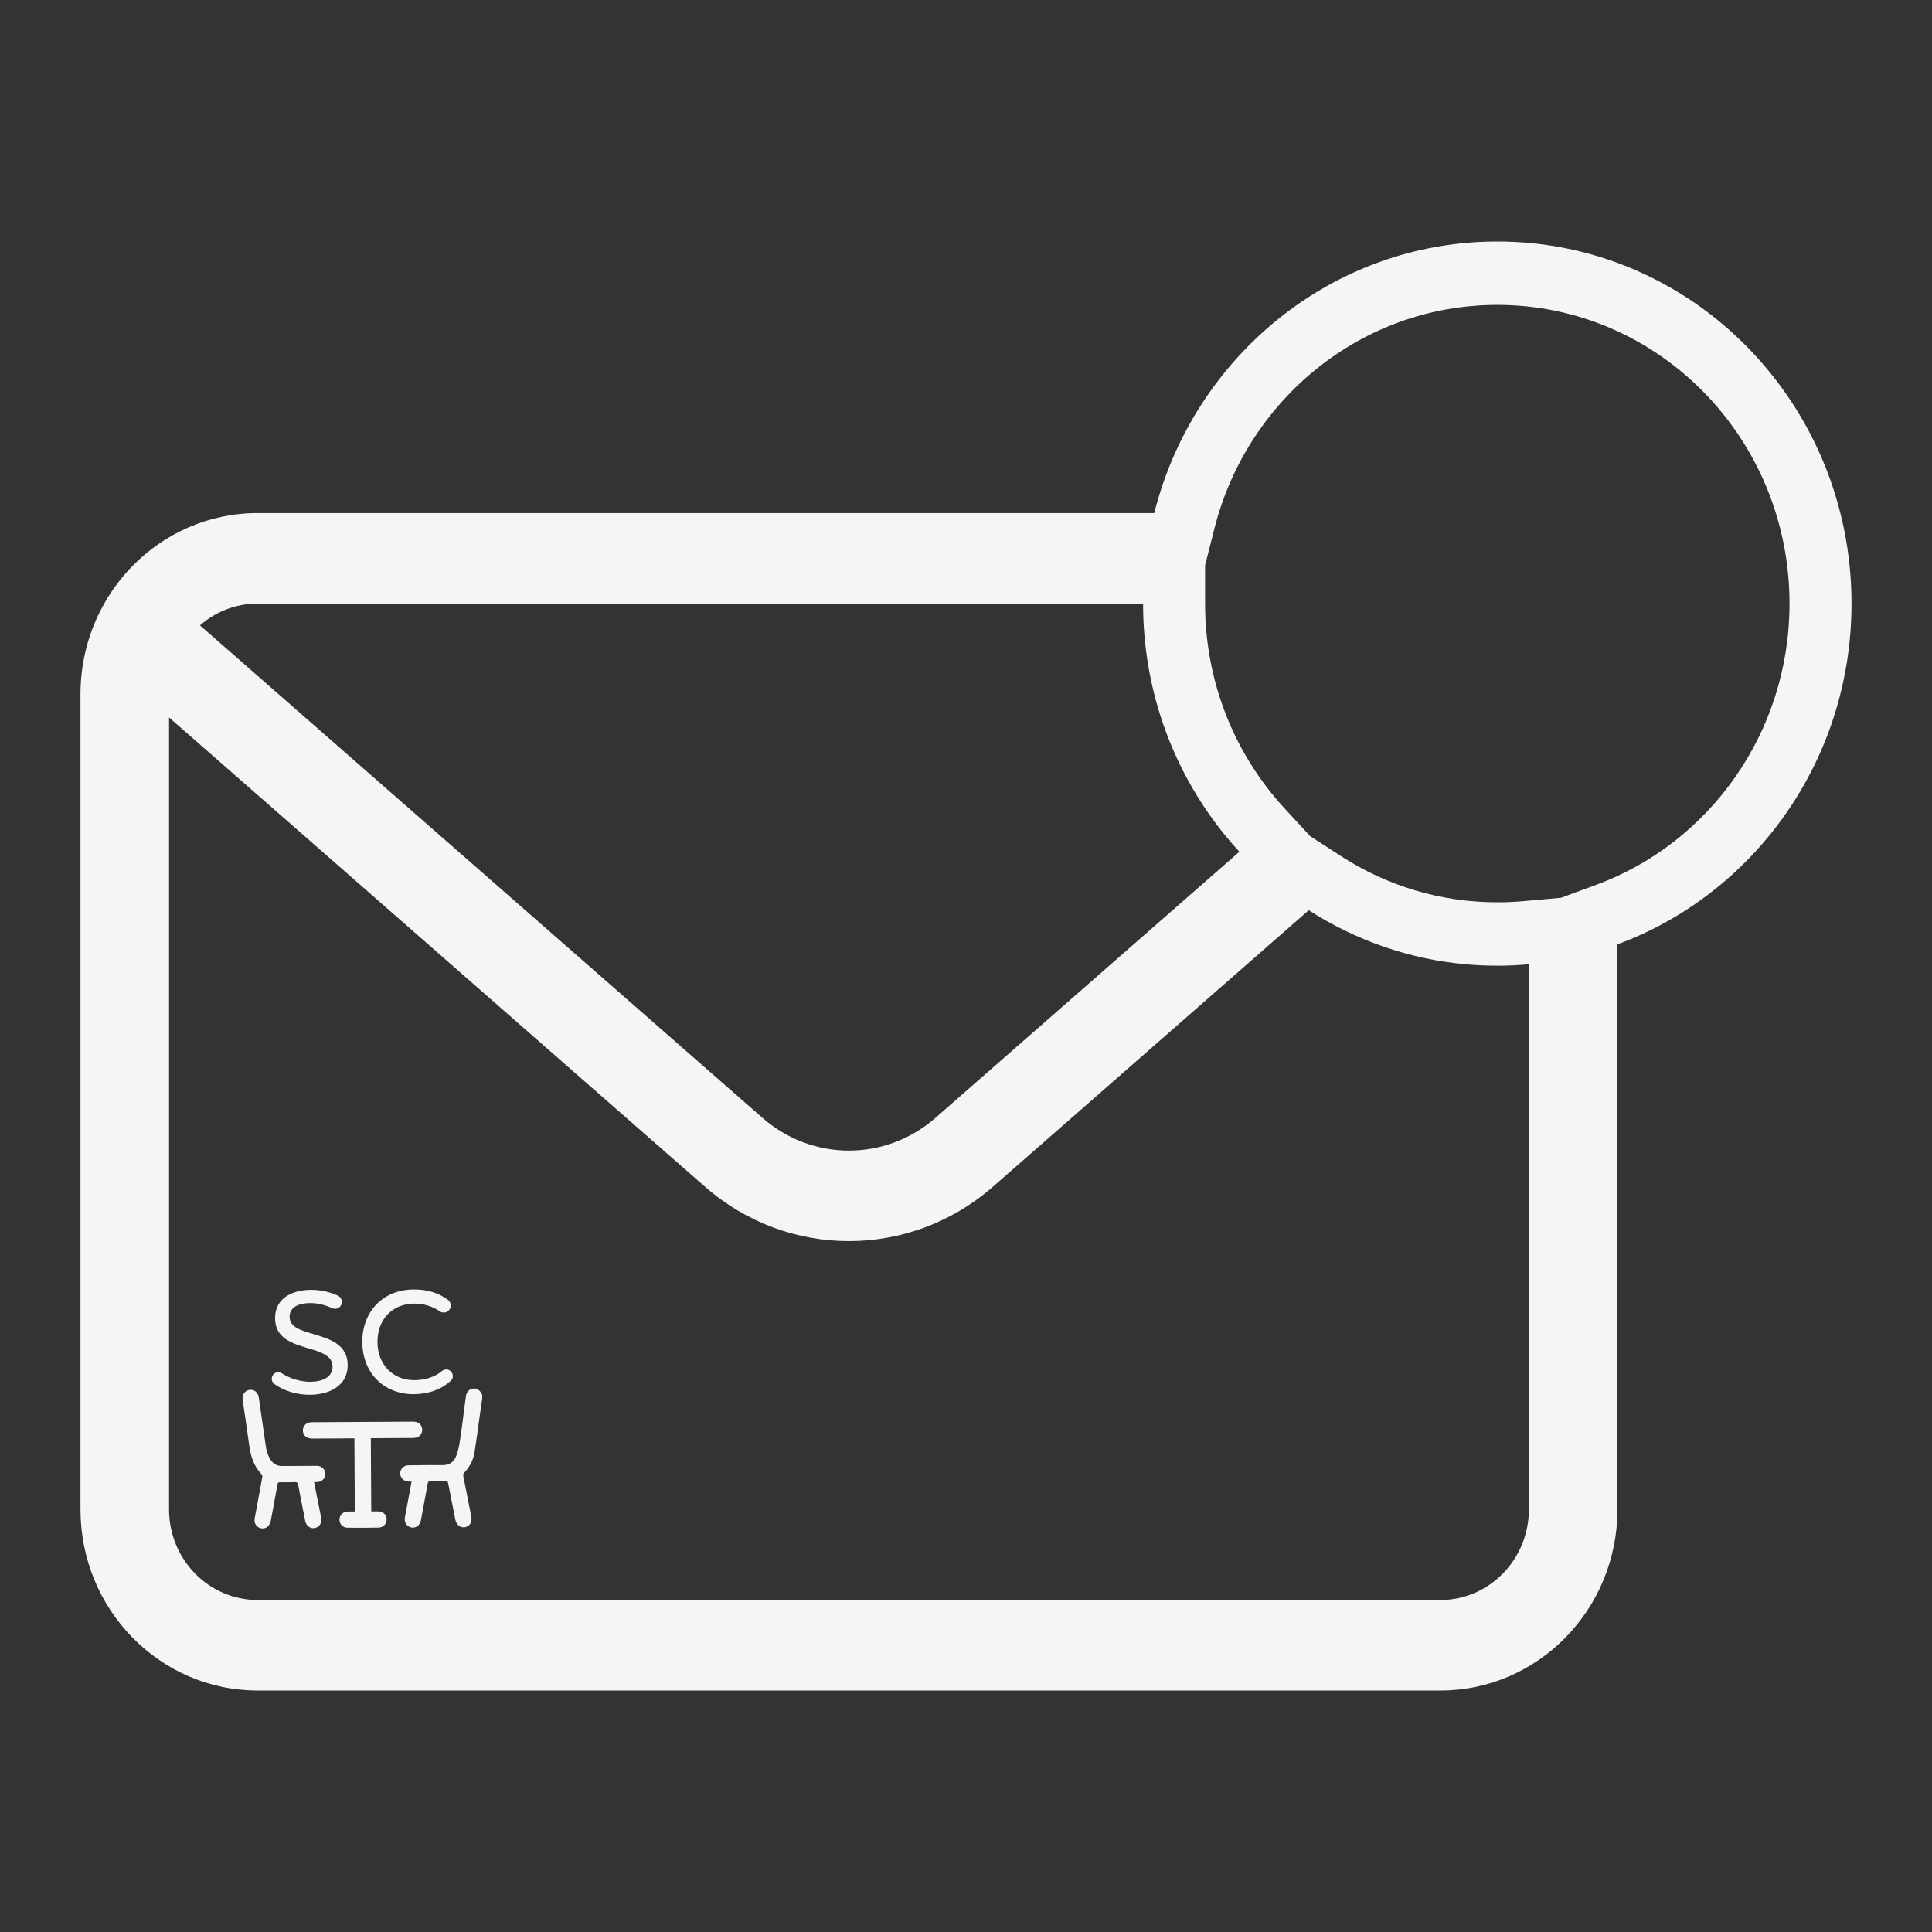 <svg width="32" height="32" viewBox="0 0 32 32" fill="none" xmlns="http://www.w3.org/2000/svg">
<rect x="0" y="0" width="32" height="32" fill="#333333" stroke="none"/>
<path fill-rule="evenodd" clip-rule="evenodd" d="M2.042 9.542C1.994 9.599 1.949 9.658 1.905 9.718C1.859 9.782 1.815 9.848 1.773 9.916C1.763 9.934 1.752 9.952 1.742 9.97C1.612 10.194 1.51 10.436 1.44 10.693C1.371 10.949 1.333 11.218 1.333 11.497V25.001C1.333 26.657 2.647 28 4.267 28H23.856C25.476 28 26.79 26.657 26.79 25.001V15.641C29.05 14.808 30.667 12.596 30.667 9.997C30.667 6.685 28.04 4 24.8 4C22.066 4 19.77 5.911 19.118 8.498H4.267C3.456 8.498 2.723 8.834 2.192 9.377C2.14 9.43 2.09 9.485 2.042 9.542ZM26.442 14.654L25.856 14.87L25.233 14.926C25.09 14.939 24.946 14.945 24.8 14.945C23.852 14.945 22.97 14.668 22.224 14.188L21.701 13.85L21.275 13.388C20.459 12.502 19.96 11.31 19.96 9.997V9.365L20.113 8.76C20.65 6.625 22.546 5.05 24.8 5.05C27.473 5.05 29.64 7.265 29.64 9.997C29.64 12.139 28.308 13.966 26.442 14.654ZM2.8 25.001V11.883L11.676 19.655C13.049 20.857 15.074 20.857 16.447 19.655L21.677 15.076C22.448 15.572 23.339 15.89 24.296 15.973C24.462 15.988 24.63 15.995 24.8 15.995C24.976 15.995 25.151 15.987 25.323 15.971V25.001C25.323 25.829 24.666 26.501 23.856 26.501H4.267C3.457 26.501 2.8 25.829 2.8 25.001ZM3.312 10.358L12.63 18.516C13.454 19.238 14.669 19.238 15.493 18.516L20.528 14.108C20.401 13.97 20.281 13.826 20.167 13.677C19.394 12.661 18.933 11.384 18.933 9.997H4.267C3.903 9.997 3.57 10.132 3.312 10.358Z" fill="#F5F5F5"/>
<path d="M5.652 21.613C5.625 21.669 5.559 21.694 5.503 21.668C5.388 21.614 5.257 21.582 5.134 21.583C4.942 21.584 4.796 21.653 4.797 21.813C4.798 21.981 4.984 22.036 5.192 22.097C5.457 22.176 5.757 22.265 5.759 22.609C5.761 22.948 5.462 23.1 5.133 23.102C4.922 23.103 4.705 23.041 4.544 22.923C4.502 22.892 4.489 22.835 4.513 22.788C4.541 22.73 4.614 22.711 4.668 22.746C4.806 22.836 4.98 22.887 5.142 22.887C5.344 22.885 5.506 22.809 5.508 22.64C5.512 22.453 5.317 22.395 5.103 22.331C4.844 22.253 4.556 22.168 4.556 21.834C4.554 21.505 4.837 21.366 5.149 21.364C5.311 21.363 5.468 21.399 5.598 21.461C5.655 21.488 5.679 21.556 5.652 21.613Z" fill="#F5F5F5"/>
<path d="M7.442 21.695C7.404 21.743 7.335 21.755 7.284 21.72C7.167 21.638 7.023 21.591 6.857 21.592C6.502 21.595 6.25 21.853 6.252 22.228C6.254 22.603 6.509 22.862 6.864 22.86C7.048 22.859 7.205 22.806 7.322 22.707C7.366 22.671 7.431 22.675 7.47 22.717C7.511 22.76 7.511 22.829 7.467 22.87C7.317 23.009 7.107 23.09 6.856 23.092C6.358 23.095 6.004 22.741 6.001 22.23C5.998 21.718 6.351 21.361 6.846 21.358C7.074 21.354 7.27 21.417 7.42 21.53C7.471 21.569 7.481 21.643 7.442 21.695Z" fill="#F5F5F5"/>
<path d="M5.877 25.035L5.87 23.823L5.822 23.823L5.633 23.825C5.479 23.825 5.325 23.826 5.171 23.827C5.094 23.827 5.041 23.793 5.022 23.733C4.997 23.652 5.05 23.57 5.135 23.559C5.145 23.557 5.156 23.557 5.166 23.557L5.169 23.557L5.269 23.556L6.84 23.547C6.925 23.547 6.98 23.589 6.992 23.661C7.003 23.731 6.96 23.797 6.89 23.812C6.87 23.816 6.849 23.817 6.829 23.817C6.663 23.819 6.498 23.82 6.333 23.82L6.189 23.821L6.142 23.822L6.149 25.034L6.184 25.033C6.21 25.033 6.235 25.033 6.26 25.033C6.344 25.034 6.402 25.086 6.404 25.163C6.406 25.24 6.351 25.3 6.268 25.302C6.099 25.305 5.93 25.306 5.76 25.304C5.677 25.304 5.621 25.244 5.623 25.167C5.625 25.09 5.682 25.037 5.766 25.036C5.79 25.035 5.815 25.035 5.84 25.035L5.877 25.035Z" fill="#F5F5F5"/>
<path d="M5.202 24.548L5.319 25.136C5.336 25.222 5.294 25.291 5.216 25.309C5.144 25.325 5.073 25.276 5.056 25.194C5.016 24.996 4.977 24.798 4.94 24.6C4.933 24.562 4.921 24.546 4.879 24.549C4.805 24.553 4.73 24.552 4.655 24.551L4.639 24.551C4.612 24.55 4.601 24.557 4.596 24.586C4.573 24.717 4.548 24.848 4.524 24.98L4.486 25.184C4.468 25.277 4.401 25.331 4.322 25.313C4.246 25.296 4.204 25.229 4.218 25.148L4.249 24.986C4.281 24.811 4.313 24.637 4.345 24.462C4.347 24.45 4.345 24.43 4.336 24.422C4.209 24.292 4.155 24.131 4.13 23.955C4.094 23.7 4.058 23.446 4.02 23.192C4.007 23.104 4.052 23.033 4.132 23.021C4.208 23.009 4.274 23.062 4.287 23.148C4.308 23.293 4.328 23.437 4.349 23.581L4.402 23.951C4.413 24.03 4.436 24.107 4.48 24.175C4.525 24.245 4.586 24.282 4.67 24.282C4.863 24.28 5.055 24.279 5.248 24.279C5.354 24.279 5.42 24.38 5.375 24.472C5.349 24.523 5.305 24.545 5.249 24.548C5.24 24.548 5.231 24.548 5.22 24.548L5.202 24.548Z" fill="#F5F5F5"/>
<path d="M7.859 24.058C7.839 24.185 7.779 24.297 7.69 24.392C7.673 24.41 7.669 24.425 7.674 24.45C7.712 24.641 7.75 24.832 7.787 25.023L7.806 25.119C7.824 25.21 7.782 25.28 7.701 25.295C7.626 25.309 7.559 25.255 7.541 25.168L7.501 24.963C7.475 24.831 7.449 24.699 7.423 24.567C7.419 24.543 7.411 24.535 7.386 24.535C7.299 24.537 7.211 24.537 7.123 24.537C7.1 24.536 7.09 24.542 7.085 24.568C7.058 24.72 7.029 24.873 7.001 25.026L6.975 25.162C6.973 25.172 6.971 25.182 6.969 25.192C6.95 25.268 6.884 25.314 6.814 25.3C6.739 25.285 6.692 25.216 6.706 25.138C6.714 25.091 6.723 25.045 6.731 24.999L6.745 24.928L6.817 24.541L6.797 24.54C6.787 24.54 6.778 24.539 6.769 24.539C6.765 24.538 6.761 24.538 6.757 24.538C6.679 24.53 6.627 24.473 6.629 24.399C6.632 24.326 6.689 24.271 6.767 24.27L6.878 24.269C7.025 24.267 7.171 24.265 7.317 24.267C7.443 24.269 7.519 24.223 7.564 24.097C7.596 24.008 7.611 23.913 7.625 23.818C7.647 23.67 7.666 23.52 7.685 23.371C7.696 23.29 7.706 23.208 7.717 23.127C7.727 23.056 7.771 23.009 7.834 23C7.895 22.99 7.948 23.023 7.98 23.09L7.984 23.096L7.987 23.099L7.987 23.168L7.975 23.247C7.967 23.305 7.958 23.363 7.95 23.421C7.941 23.488 7.931 23.555 7.922 23.622C7.903 23.768 7.883 23.913 7.859 24.058Z" fill="#F5F5F5"/>
<path fill-rule="evenodd" clip-rule="evenodd" d="M7.922 23.622C7.931 23.555 7.941 23.488 7.95 23.421L7.922 23.622ZM6.769 24.539C6.778 24.539 6.787 24.54 6.797 24.54L6.769 24.539Z" fill="#F5F5F5"/>
</svg>

